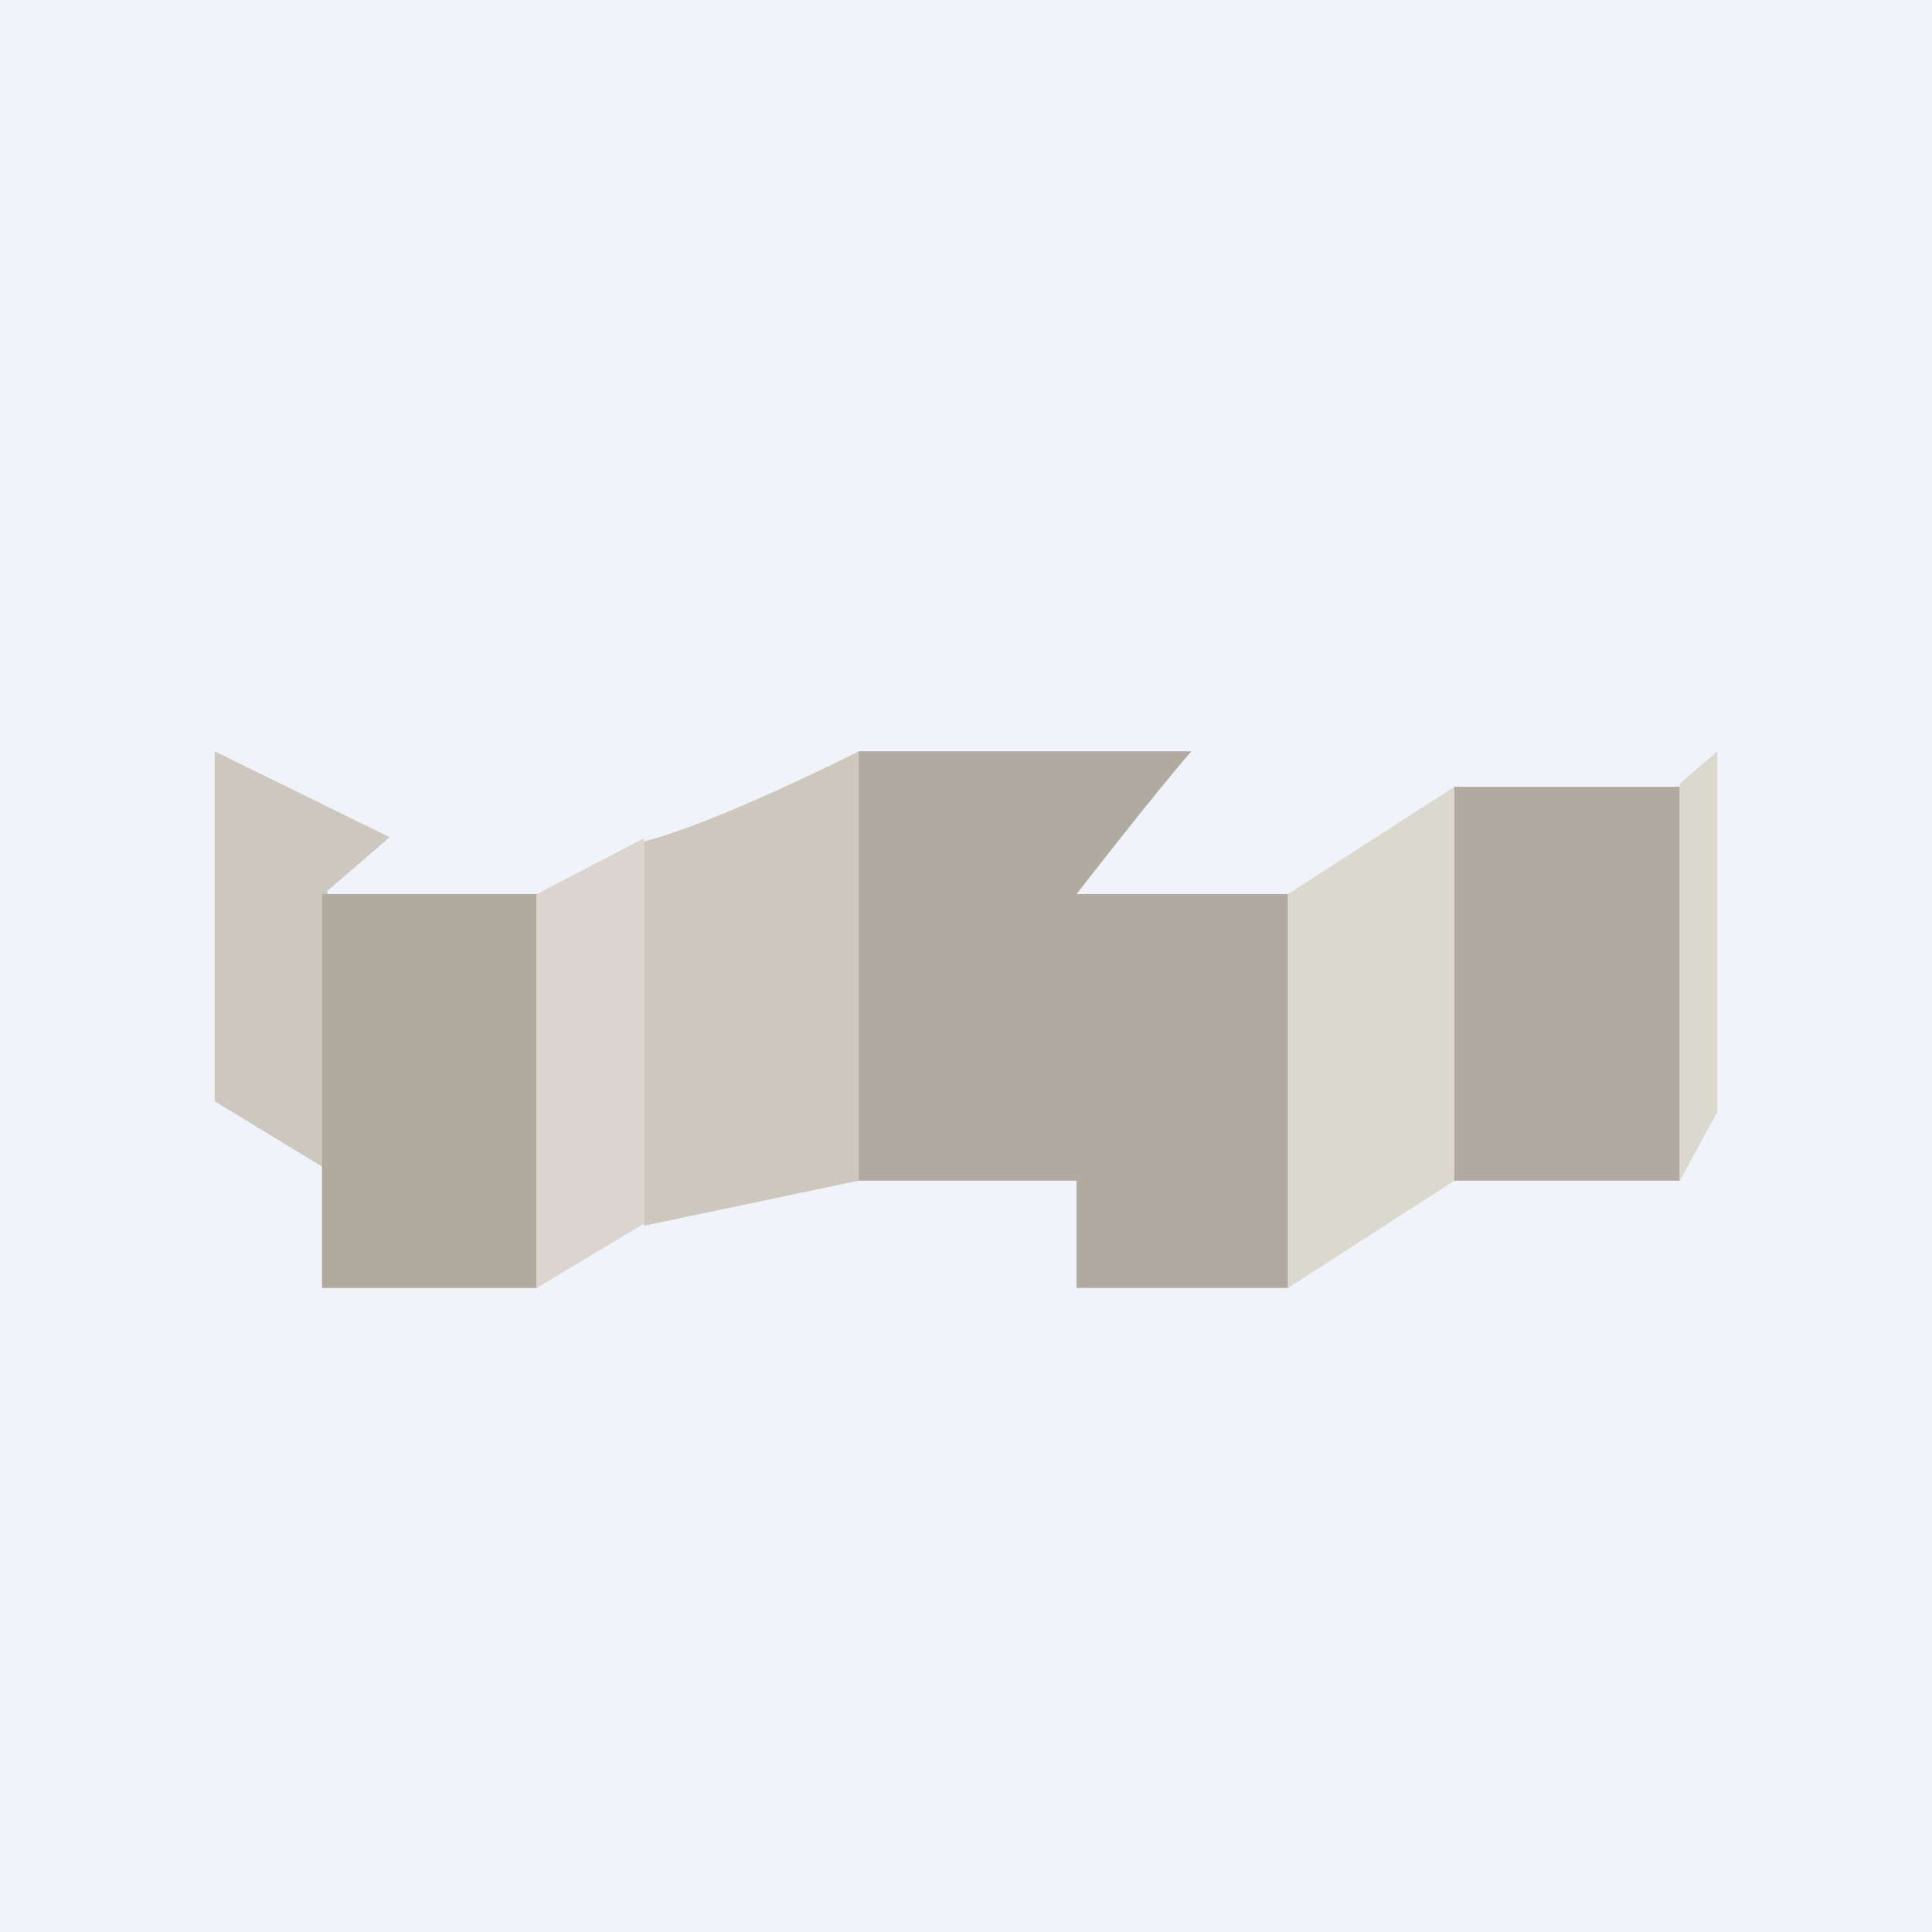 <!-- by TradingView --><svg width="18" height="18" viewBox="0 0 18 18" xmlns="http://www.w3.org/2000/svg"><path fill="#F0F3FA" d="M0 0h18v18H0z"/><path d="M3.05 10.9 2 10.26V7l1.63.8-.58.5v2.6Z" fill="#CDC8BF"/><path fill="#B1AA9E" d="M3 8.33h2V12H3z"/><path d="m6 7.81-1 .52V12l1-.6V7.8Z" fill="#DCD5CF"/><path d="M6 7.84v3.58L8 11V7s-1.3.66-2 .84Z" fill="#CEC7BD"/><path d="M11.1 7H8v4h2.03v1H12V8.33h-1.97S10.75 7.4 11.1 7Z" fill="#B1AAA0"/><path d="m13.55 7.33-1.55 1V12l1.55-1V7.33Z" fill="#DBD8CD"/><path d="M13.55 7.33h2.1V11h-2.1V7.33Z" fill="#B1AAA0"/><path d="m16 7-.35.3V11l.35-.64V7Z" fill="#DBD8CD"/></svg>
